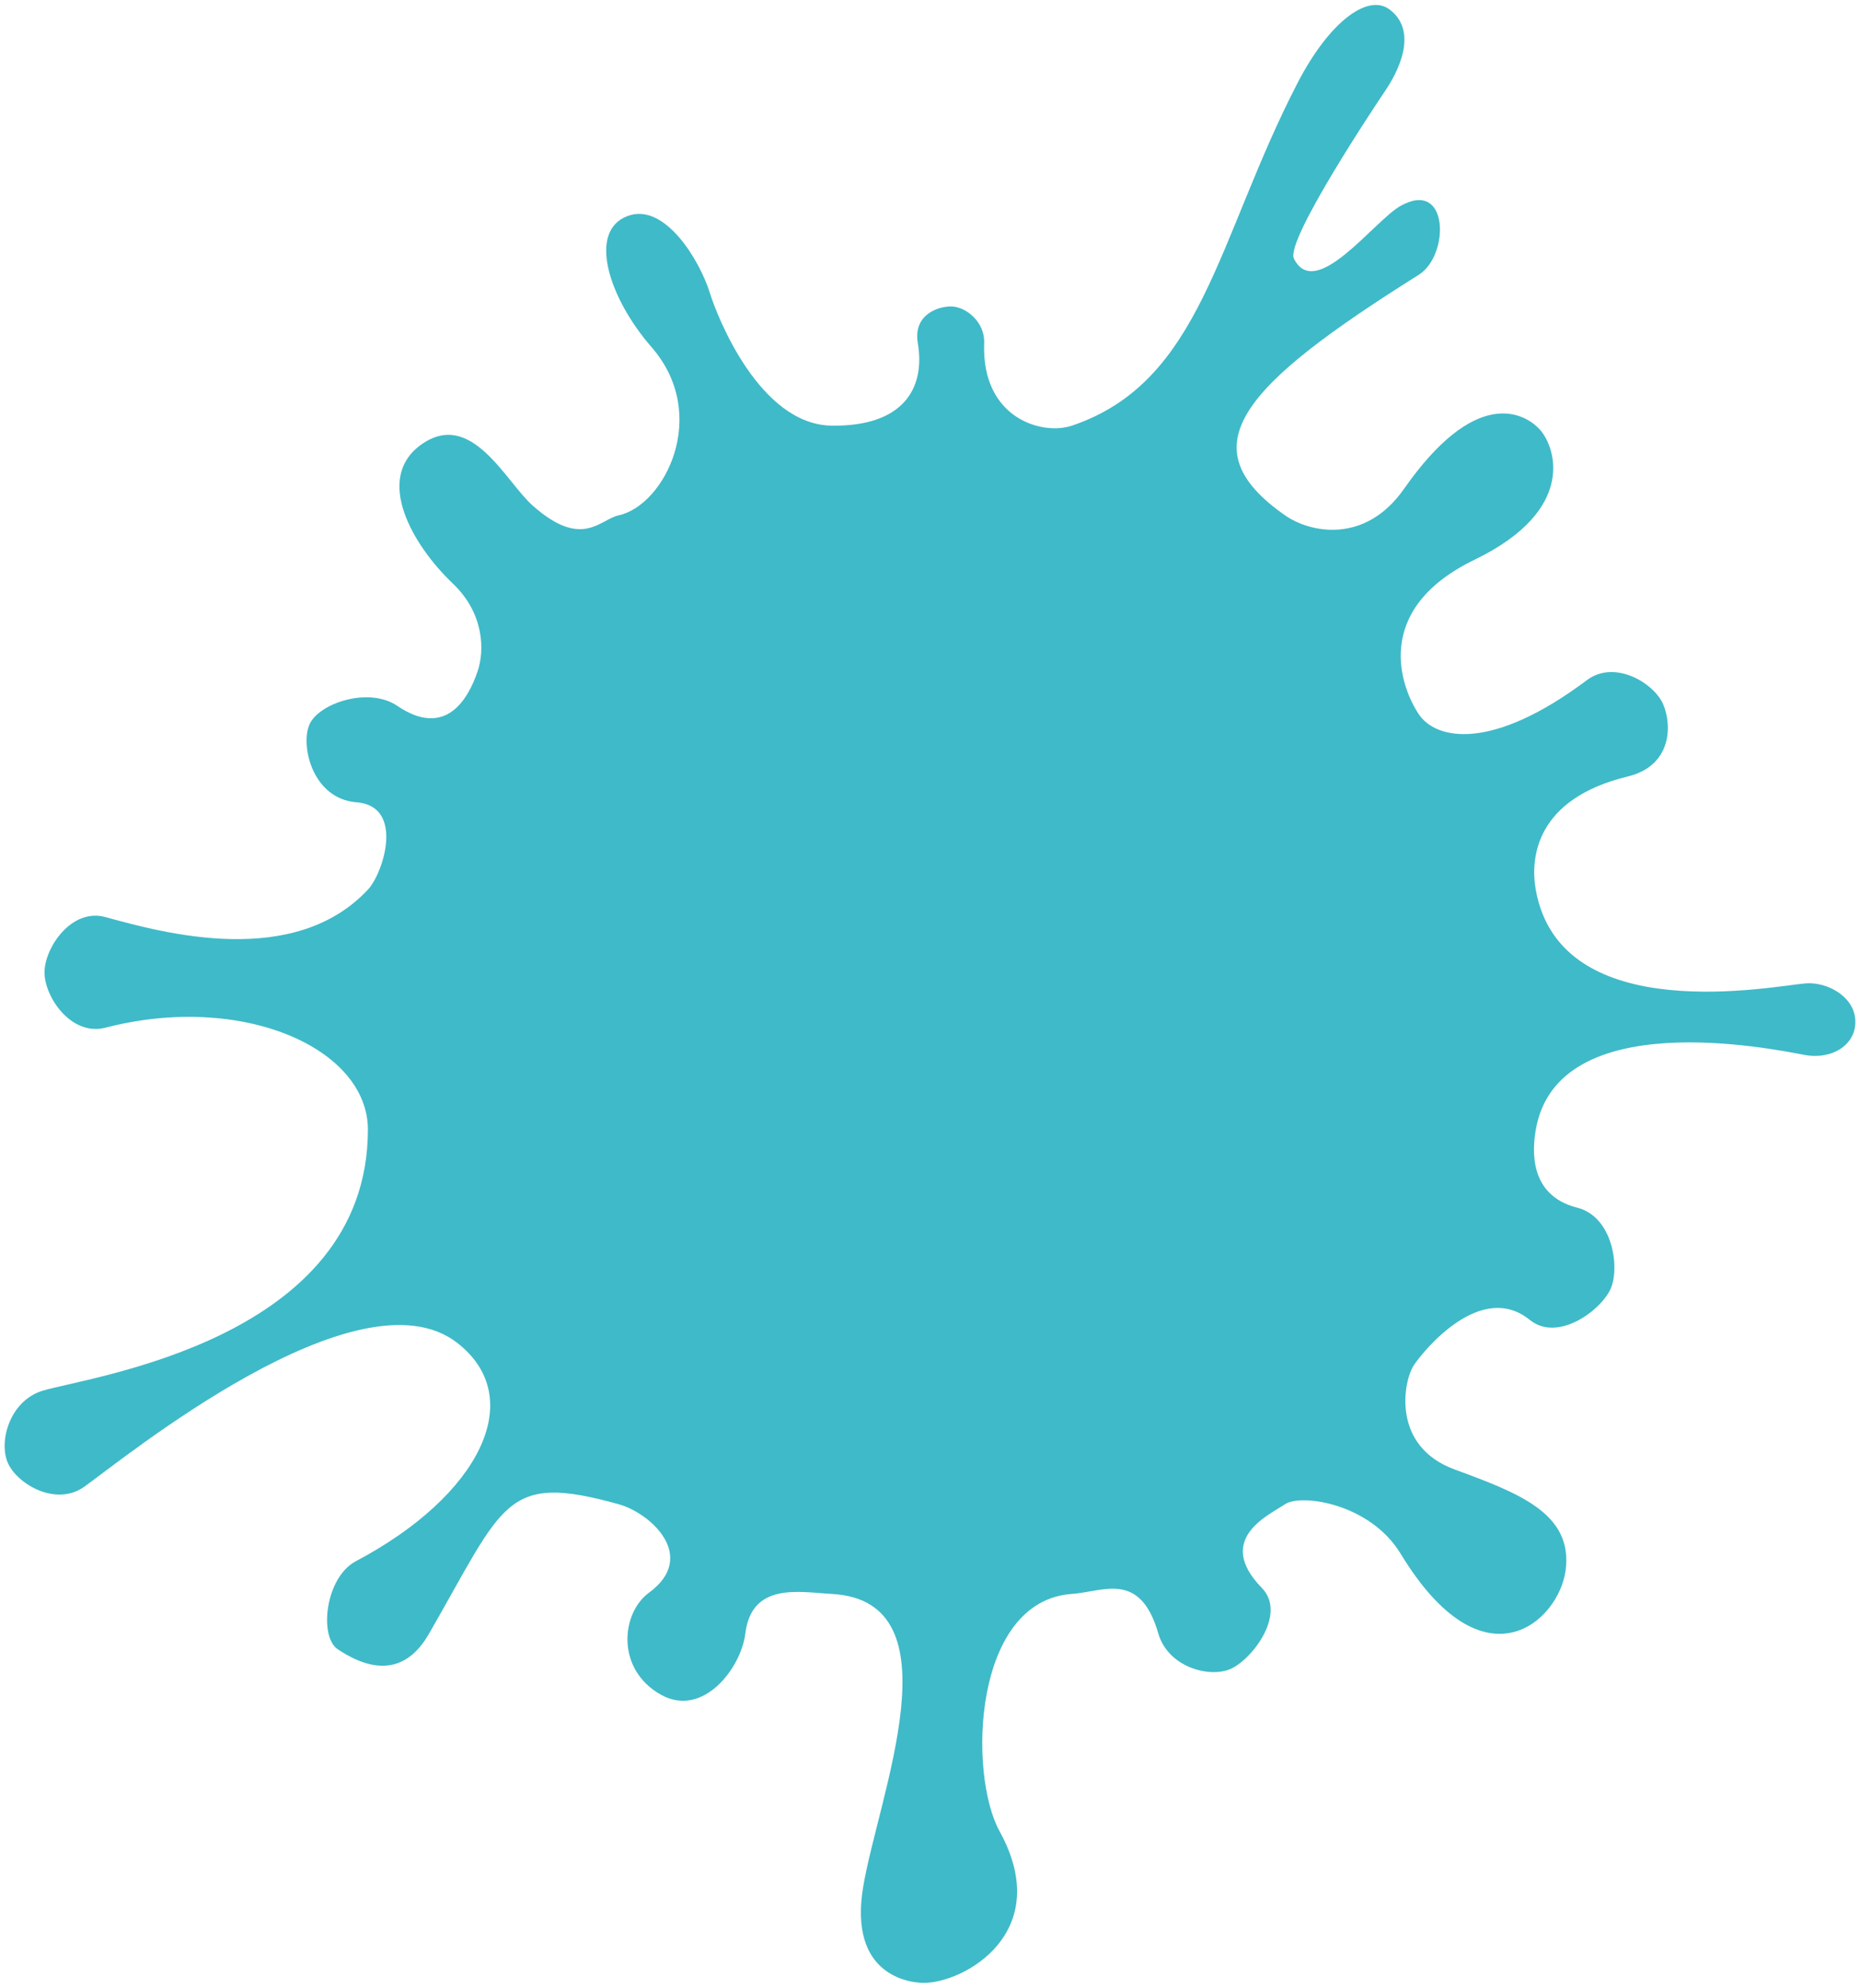 <!--?xml version="1.0" encoding="utf-8"?-->
<!-- Generator: Adobe Illustrator 22.1.0, SVG Export Plug-In . SVG Version: 6.00 Build 0)  -->
<svg version="1.1" id="_x34_" xmlns="http://www.w3.org/2000/svg" xmlns:xlink="http://www.w3.org/1999/xlink" x="0px" y="0px" viewBox="0 0 748.842 800" style="enable-background:new 0 0 748.842 800;" xml:space="preserve">
<style type="text/css">
	.st0{fill:#3FBAC8;}
</style>
<g>
	<path class="st0" d="M726.597,424.565c10.852,2.04,21.022-4.068,20.341-14.243c-0.631-9.478-11.445-15.206-19.905-14.571
		c-12.292,0.892-98.743,18.639-108.74-37.729c-2.218-12.572-0.179-36.519,37.048-45.526c17.604-4.274,17.938-20.329,14.305-28.958
		c-3.638-8.618-19.551-18.229-30.735-9.827c-38.426,28.814-60.76,23.998-67.655,13.792c-6.911-10.216-19.576-41.93,22.457-62.269
		c42.078-20.361,32.277-46.367,25.754-52.885c-6.517-6.528-25.754-16.272-54.22,24.408c-15.626,22.308-37.765,17.707-47.869,10.646
		c-39.691-27.708-17.316-52.116,53.878-96.852c12.409-7.809,12.199-38.651-7.372-27.698c-10.642,5.953-34.256,38.62-42.944,21.242
		c-3.622-7.224,33.681-63.028,36.612-67.341c7.838-11.559,12.055-25.443,1.807-32.995c-8.577-6.333-24.028,4.621-37.067,29.839
		c-32.406,62.71-38.246,119.99-90.725,137.707c-12.076,4.068-36.499-3.023-35.335-33.261c0.322-8.484-7.399-14.715-13.352-14.715
		c-5.974,0-15.227,3.792-13.372,14.715c3.166,18.721-6.307,33.631-34.65,33.261c-29.003-0.379-46.08-43.784-49.026-53.304
		c-4.145-13.383-18.291-36.652-33.148-31.079c-16.278,6.107-7.527,33.108,9.622,52.772c23.797,27.307,5.225,63.735-13.26,67.711
		c-7.527,1.619-14.668,13.751-34.619-3.966c-10.964-9.734-24.813-39.224-45.142-24.295c-18.619,13.649-3.038,40.413,12.921,55.589
		c12.85,12.193,12.85,27.113,10.14,35.249c-3.904,11.701-13.075,27.184-32.396,14.089c-11.573-7.839-31.775-1.004-35.408,7.603
		c-3.648,8.618,1.363,29.829,18.983,31.202c19.459,1.496,10.855,28.476,4.596,35.146c-29.731,31.806-81.934,17.594-105.681,11.047
		c-13.638-3.751-24.521,12.336-24.521,22.276c0,9.93,10.82,25.812,24.521,22.246c54.912-14.232,105.762,8.136,105.681,41.152
		c-0.19,84.301-111.255,99.117-130.734,104.876c-13.439,3.955-17.943,20.329-14.3,28.947c3.638,8.597,19.31,17.891,30.73,9.837
		c15.693-11.087,110.721-89.004,150.423-57.854c28.452,22.328,8.705,61.511-40.97,87.754c-12.318,6.517-14.941,30.362-7.271,35.443
		c18.301,12.215,29.644,5.985,36.617-6.086c30.506-52.894,30.506-65.078,76.432-52.3c13.306,3.709,31.893,21.242,12.239,35.608
		c-11.276,8.269-13.418,30.925,4.878,41.1c16.866,9.376,32.22-10.759,33.906-24.653c2.552-20.872,22.047-16.621,34.788-15.944
		c51.382,2.767,18.762,81.267,12.66,117.879C341.583,794.915,365.961,798,371.92,798c16.276,0,52.888-20.341,30.515-61.02
		c-12.742-23.158-10.759-92.744,29.131-95.51c12.732-0.892,27.442-9.448,34.784,15.944c3.894,13.444,20.329,17.943,28.947,14.305
		c8.602-3.658,22.973-22.143,12.711-32.676c-19.156-19.674,2.982-29.369,9.37-33.682c6.38-4.313,34.174-0.389,46.506,19.9
		c33.569,55.24,63.72,27.114,66.435,6.762c3.069-23.004-18.983-31.181-44.742-40.67c-25.576-9.416-20.591-35.659-16.283-42.042
		c4.319-6.384,27.133-33.897,46.577-18.137c11.415,9.263,29.024-4.089,32.662-12.706c3.642-8.616,0.743-28.845-13.577-32.451
		c-19.551-4.96-18.009-23.425-16.662-31.274C626.926,404.215,713.568,422.126,726.597,424.565z"></path>
</g>
</svg>
